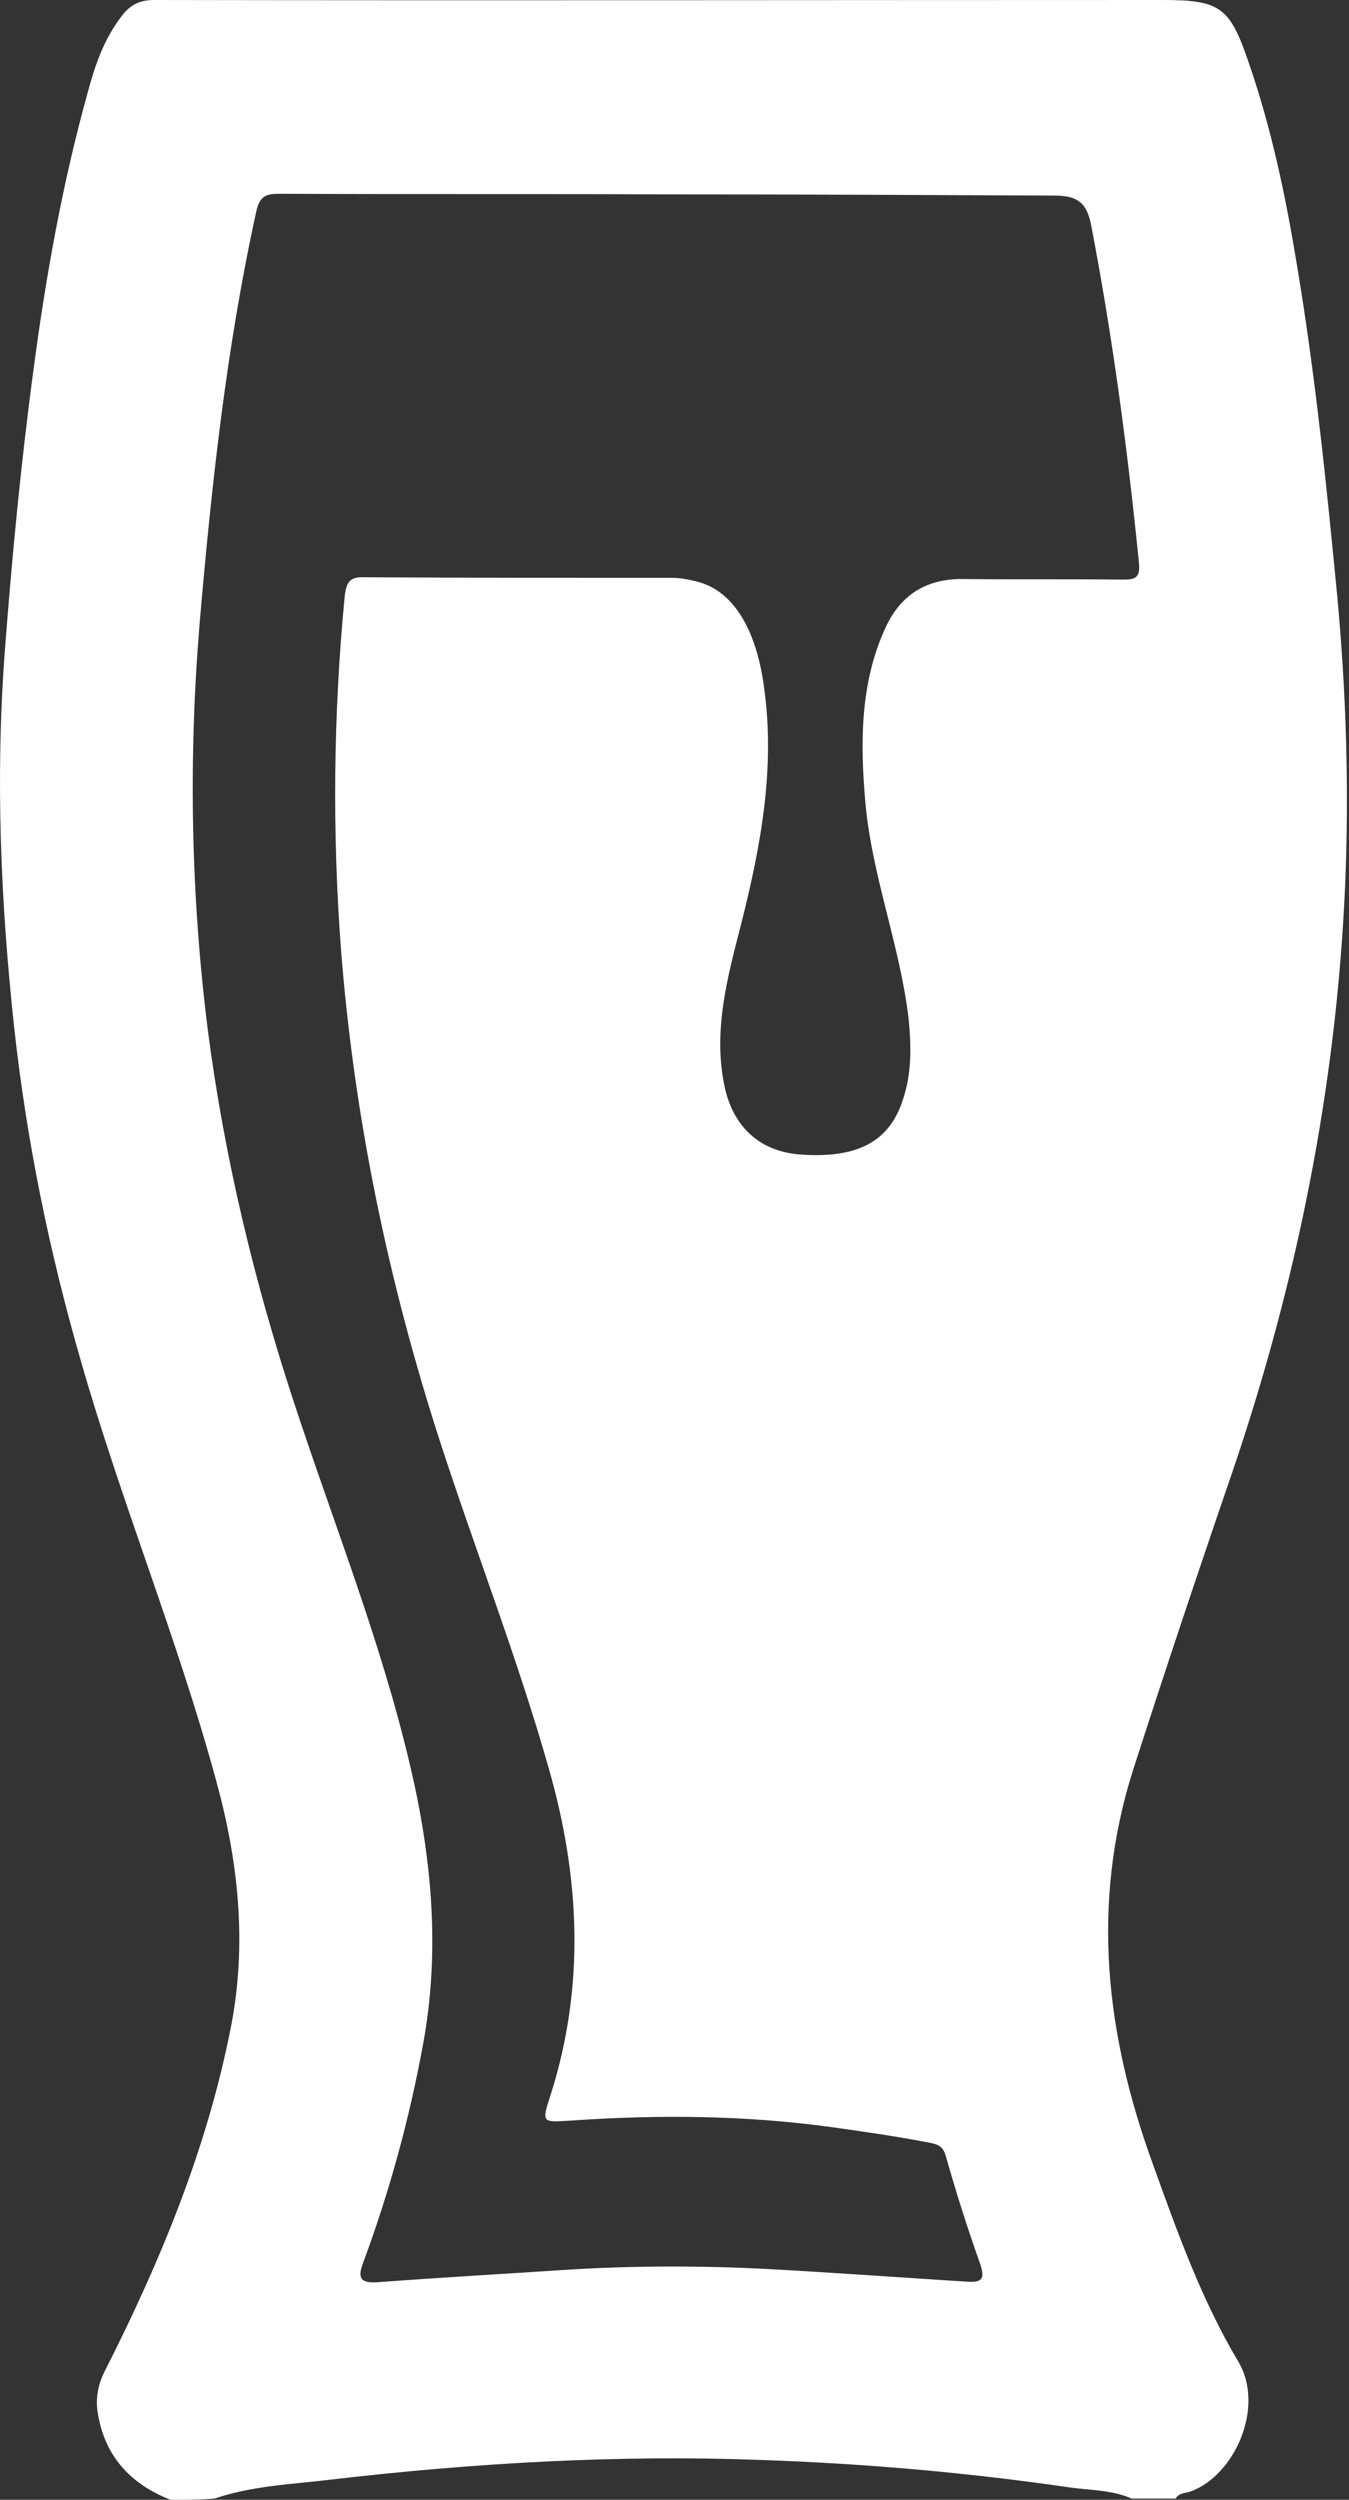 <svg width="27" height="50" viewBox="0 0 27 50" fill="none" xmlns="http://www.w3.org/2000/svg">
<rect x="0" y="0" width="27" height="50" fill="#333333" stroke="none"/>
<g id="Group">
<g id="Group_2">
<path id="Vector" d="M3.414 50C2.593 49.679 2.082 49.108 1.951 48.228C1.915 47.955 1.963 47.693 2.094 47.432C3.211 45.232 4.151 42.961 4.626 40.523C4.947 38.858 4.769 37.23 4.329 35.624C3.556 32.782 2.427 30.048 1.618 27.218C0.988 25.042 0.536 22.83 0.286 20.571C0.013 18.062 -0.094 15.553 0.096 13.032C0.239 11.153 0.417 9.287 0.667 7.42C0.917 5.529 1.25 3.662 1.761 1.831C1.904 1.296 2.082 0.785 2.427 0.333C2.593 0.107 2.783 0 3.081 0C9.811 0.012 16.553 0 23.283 0C24.412 0 24.615 0.143 24.983 1.225C25.447 2.556 25.732 3.924 25.958 5.303C26.327 7.503 26.553 9.727 26.767 11.95C26.945 13.876 27.005 15.815 26.921 17.741C26.743 21.748 25.958 25.648 24.662 29.453C23.984 31.427 23.319 33.413 22.676 35.41C21.832 38.074 22.129 40.69 23.069 43.27C23.556 44.625 24.044 45.993 24.781 47.23C25.328 48.145 24.71 49.513 23.83 49.834C23.735 49.869 23.592 49.857 23.532 49.976C23.235 49.976 22.95 49.976 22.653 49.976C22.248 49.798 21.808 49.81 21.392 49.75C19.347 49.453 17.302 49.275 15.233 49.203C12.355 49.096 9.478 49.263 6.624 49.596C5.851 49.691 5.055 49.715 4.294 49.976C3.996 50 3.699 50 3.414 50ZM13.414 3.888C13.414 3.876 13.414 3.876 13.414 3.888C10.81 3.876 8.206 3.888 5.601 3.876C5.328 3.876 5.197 3.912 5.126 4.245C4.531 6.956 4.234 9.703 3.996 12.461C3.77 15.184 3.818 17.907 4.163 20.63C4.496 23.175 5.09 25.636 5.887 28.062C6.684 30.488 7.635 32.854 8.217 35.351C8.645 37.182 8.812 39.025 8.467 40.892C8.194 42.378 7.801 43.817 7.278 45.232C7.147 45.565 7.207 45.672 7.563 45.648C8.824 45.553 10.096 45.482 11.357 45.398C12.7 45.315 14.056 45.315 15.399 45.386C16.707 45.458 18.027 45.553 19.335 45.636C19.656 45.66 19.727 45.589 19.609 45.256C19.359 44.554 19.133 43.841 18.931 43.127C18.883 42.961 18.812 42.901 18.645 42.866C17.98 42.735 17.314 42.64 16.636 42.545C14.9 42.307 13.176 42.295 11.44 42.414C10.845 42.45 10.833 42.473 11.024 41.891C11.713 39.715 11.606 37.55 10.988 35.386C10.358 33.163 9.513 31.011 8.8 28.811C7.766 25.612 7.088 22.342 6.826 19.001C6.648 16.647 6.672 14.293 6.898 11.938C6.933 11.617 7.016 11.534 7.314 11.546C9.359 11.558 11.416 11.558 13.461 11.558C13.628 11.558 13.782 11.593 13.937 11.629C14.769 11.831 15.162 12.759 15.292 13.745C15.518 15.351 15.233 16.897 14.841 18.454C14.567 19.524 14.258 20.618 14.508 21.76C14.686 22.545 15.209 23.032 16.018 23.092C17.147 23.175 17.789 22.842 18.063 22.021C18.253 21.474 18.241 20.916 18.182 20.345C18.003 18.87 17.433 17.467 17.314 15.981C17.219 14.839 17.219 13.674 17.706 12.592C18.003 11.914 18.527 11.57 19.276 11.582C20.334 11.593 21.392 11.581 22.451 11.593C22.7 11.593 22.831 11.582 22.795 11.248C22.569 9.001 22.272 6.754 21.844 4.53C21.761 4.078 21.594 3.912 21.107 3.912C18.55 3.9 15.982 3.888 13.414 3.888Z" fill="white"/>
</g>
</g>
</svg>
